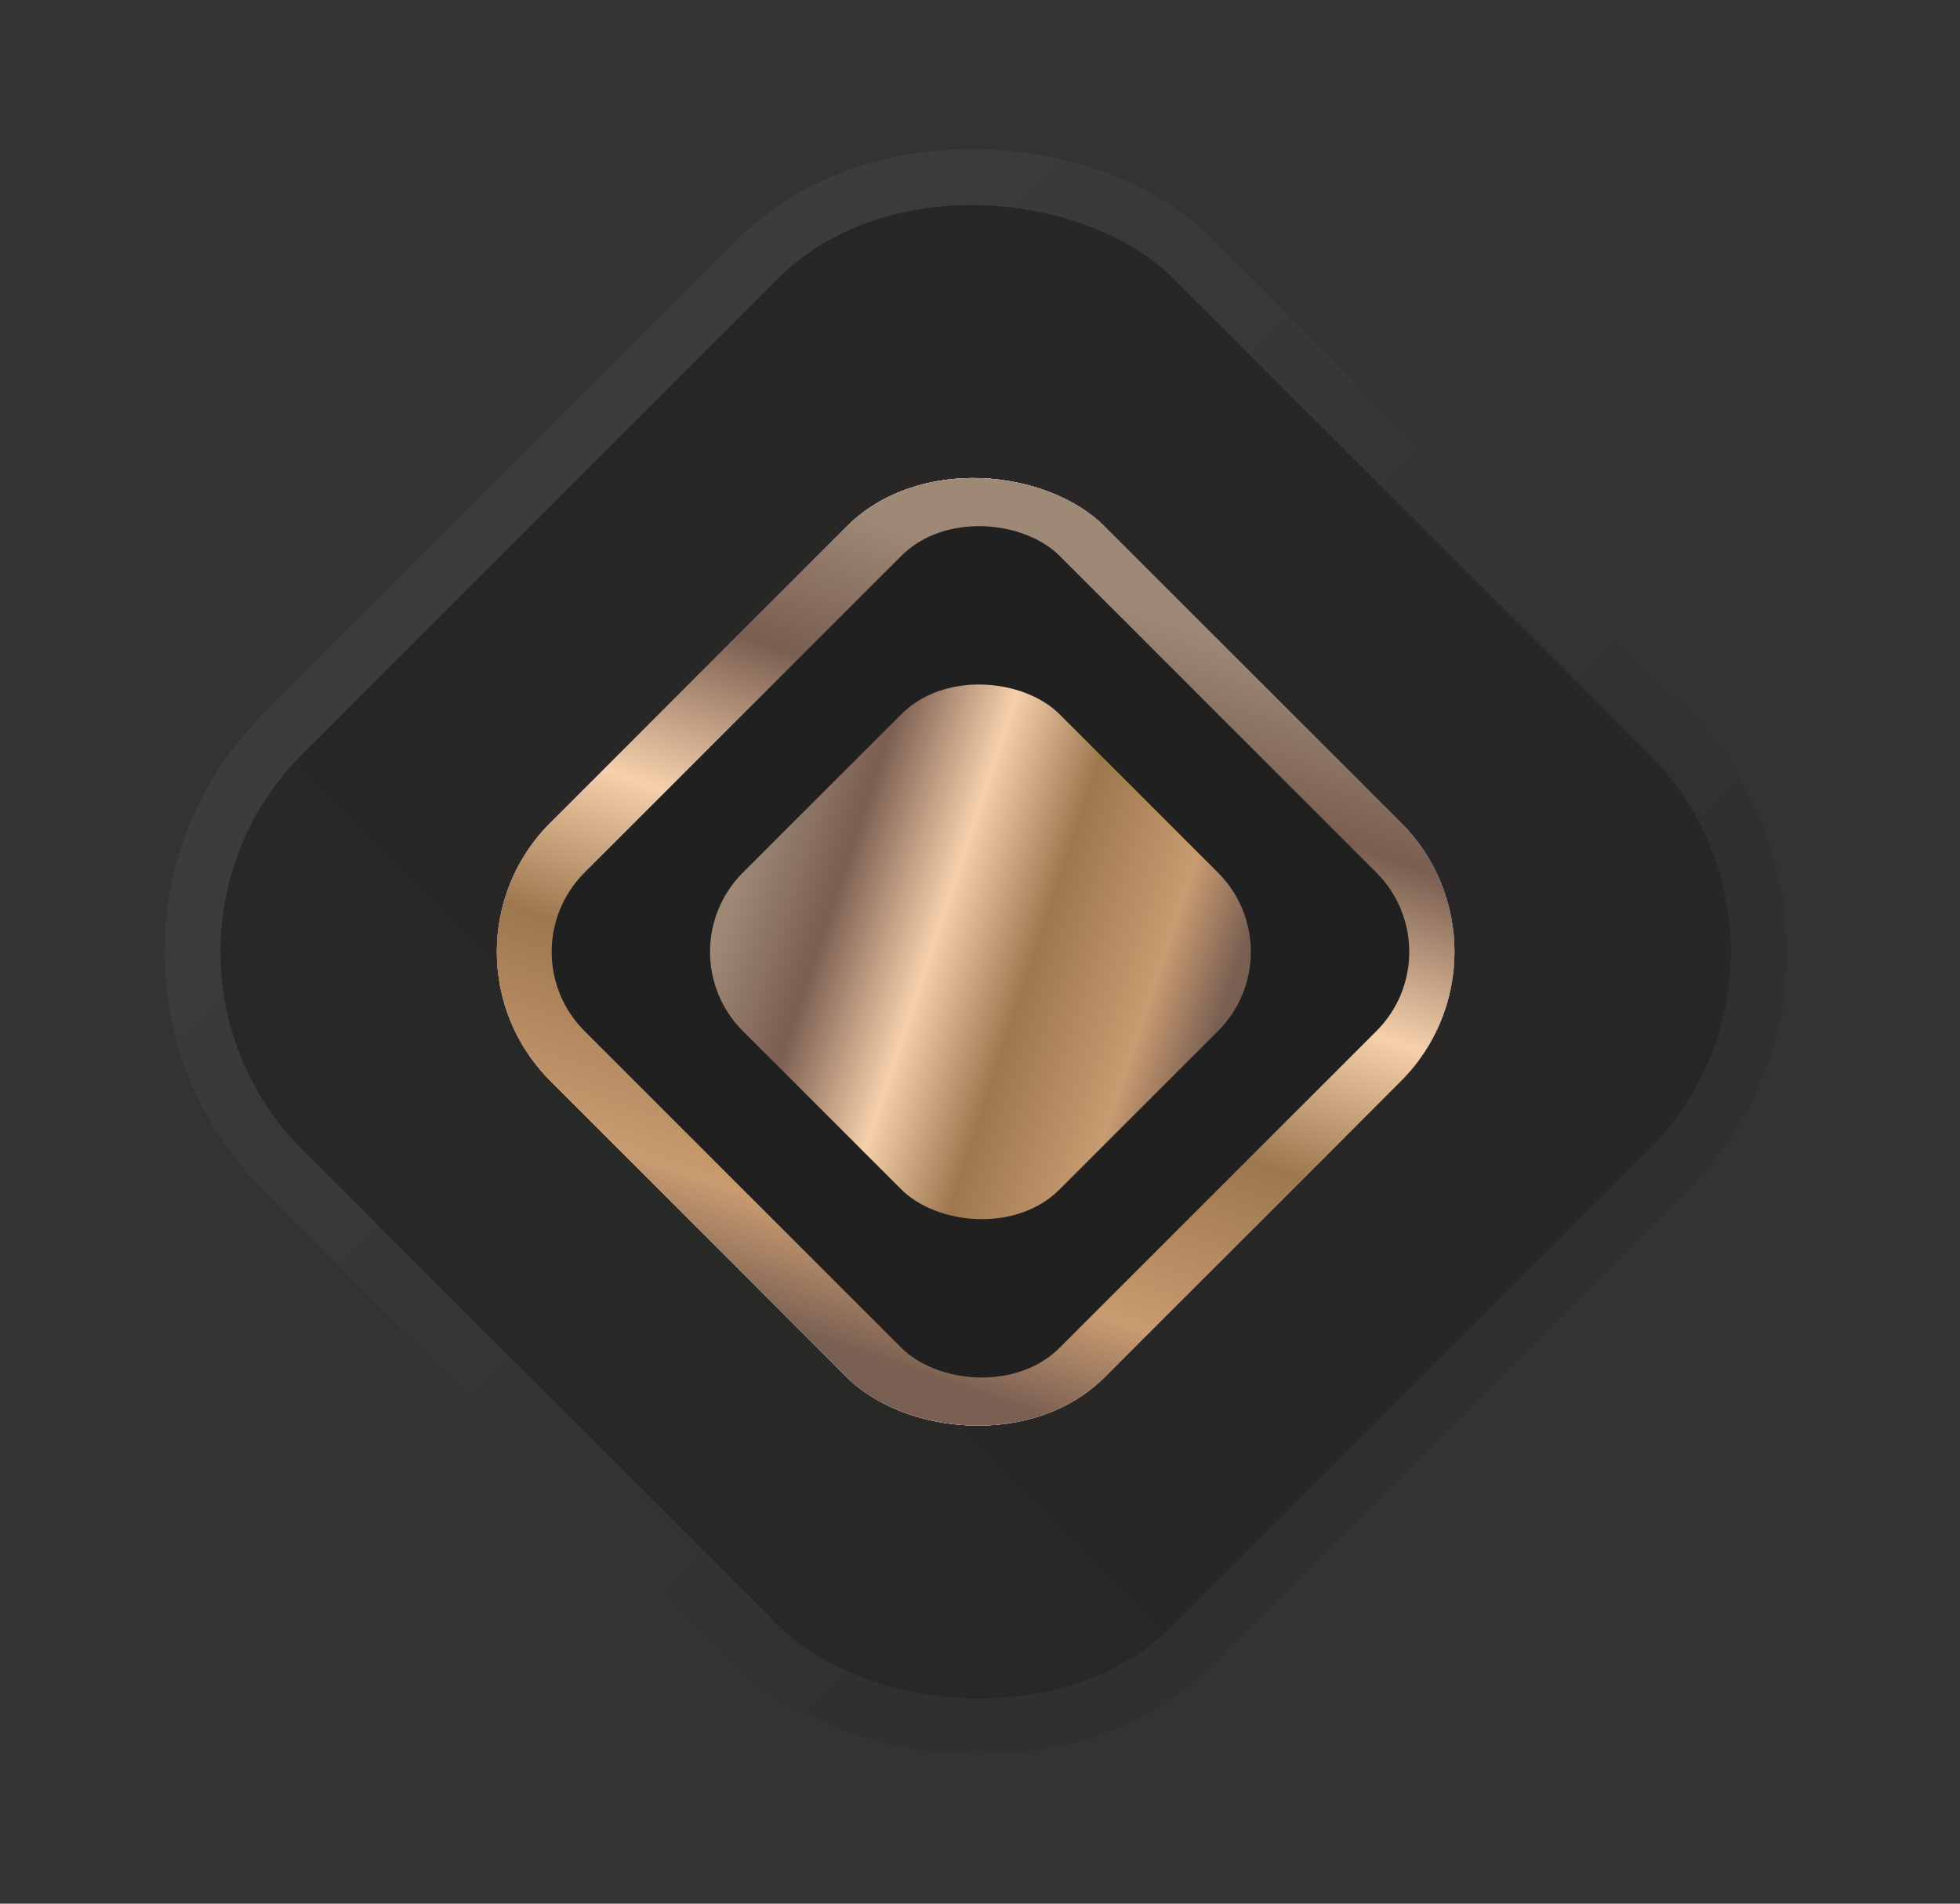 <svg width="35" height="34" viewBox="0 0 35 34" fill="none" xmlns="http://www.w3.org/2000/svg">
<rect x="0" y="0" width="35" height="34" fill="#333333" stroke="none"/>
<rect x="1.159" y="17" width="23" height="23" rx="5.5" transform="rotate(-45 1.159 17)" fill="url(#paint0_linear_834_10739)"/>
<rect x="1.159" y="17" width="23" height="23" rx="5.5" transform="rotate(-45 1.159 17)" stroke="url(#paint1_linear_834_10739)"/>
<rect x="7.523" y="17" width="14" height="14" rx="3.258" transform="rotate(-45 7.523 17)" fill="url(#paint2_diamond_834_10739)"/>
<rect x="7.523" y="17" width="14" height="14" rx="3.258" transform="rotate(-45 7.523 17)" fill="url(#paint3_diamond_834_10739)"/>
<rect x="7.523" y="17" width="14" height="14" rx="3.258" transform="rotate(-45 7.523 17)" fill="url(#paint4_linear_834_10739)"/>
<rect x="7.523" y="17" width="14" height="14" rx="3.258" transform="rotate(-45 7.523 17)" fill="url(#paint5_linear_834_10739)"/>
<rect x="7.523" y="17" width="14" height="14" rx="3.258" transform="rotate(-45 7.523 17)" fill="url(#paint6_linear_834_10739)"/>
<rect x="9.023" y="17" width="12" height="12" rx="2" transform="rotate(-45 9.023 17)" fill="#202020"/>
<rect x="11.851" y="17" width="8" height="8" rx="2" transform="rotate(-45 11.851 17)" fill="url(#paint7_linear_834_10739)"/>
<defs>
<linearGradient id="paint0_linear_834_10739" x1="24.452" y1="29" x2="0.452" y2="29" gradientUnits="userSpaceOnUse">
<stop stop-color="#282626"/>
<stop offset="1" stop-color="#282826"/>
</linearGradient>
<linearGradient id="paint1_linear_834_10739" x1="12.452" y1="17" x2="12.452" y2="36.8" gradientUnits="userSpaceOnUse">
<stop stop-color="#3D3C3B"/>
<stop offset="1" stop-color="#32302F"/>
</linearGradient>
<radialGradient id="paint2_diamond_834_10739" cx="0" cy="0" r="1" gradientUnits="userSpaceOnUse" gradientTransform="translate(5.248 27.267) rotate(-17.47) scale(23)">
<stop offset="0.422" stop-color="#A349EF"/>
<stop offset="1" stop-color="#FF65E6"/>
</radialGradient>
<radialGradient id="paint3_diamond_834_10739" cx="0" cy="0" r="1" gradientUnits="userSpaceOnUse" gradientTransform="translate(11.854 20.238) rotate(-26.259) scale(10.976 5.811)">
<stop stop-color="#FF9FEA"/>
<stop offset="1" stop-color="white" stop-opacity="0"/>
</radialGradient>
<linearGradient id="paint4_linear_834_10739" x1="7.873" y1="17.292" x2="20.765" y2="31.583" gradientUnits="userSpaceOnUse">
<stop stop-color="#7A96AC"/>
<stop offset="0.18" stop-color="#EAEFF3"/>
<stop offset="0.315" stop-color="#C2D4E1"/>
<stop offset="0.492" stop-color="white"/>
<stop offset="0.615" stop-color="#D4DEE5"/>
<stop offset="0.785" stop-color="#ABBDC8"/>
<stop offset="0.955" stop-color="#BCCAD7"/>
</linearGradient>
<linearGradient id="paint5_linear_834_10739" x1="9.39" y1="19.45" x2="20.24" y2="30.417" gradientUnits="userSpaceOnUse">
<stop stop-color="#9E8976"/>
<stop offset="0.195" stop-color="#7A5E50"/>
<stop offset="0.41" stop-color="#F6D0AB"/>
<stop offset="0.61" stop-color="#9D774E"/>
<stop offset="0.855" stop-color="#C99B70"/>
<stop offset="1" stop-color="#795F52"/>
</linearGradient>
<linearGradient id="paint6_linear_834_10739" x1="21.447" y1="22.752" x2="8.621" y2="28.994" gradientUnits="userSpaceOnUse">
<stop stop-color="#9E8976"/>
<stop offset="0.195" stop-color="#7A5E50"/>
<stop offset="0.41" stop-color="#F6D0AB"/>
<stop offset="0.61" stop-color="#9D774E"/>
<stop offset="0.855" stop-color="#C99B70"/>
<stop offset="1" stop-color="#795F52"/>
</linearGradient>
<linearGradient id="paint7_linear_834_10739" x1="12.465" y1="17.614" x2="16.486" y2="25.656" gradientUnits="userSpaceOnUse">
<stop stop-color="#9E8976"/>
<stop offset="0.195" stop-color="#7A5E50"/>
<stop offset="0.41" stop-color="#F6D0AB"/>
<stop offset="0.61" stop-color="#9D774E"/>
<stop offset="0.855" stop-color="#C99B70"/>
<stop offset="1" stop-color="#795F52"/>
</linearGradient>
</defs>
</svg>
